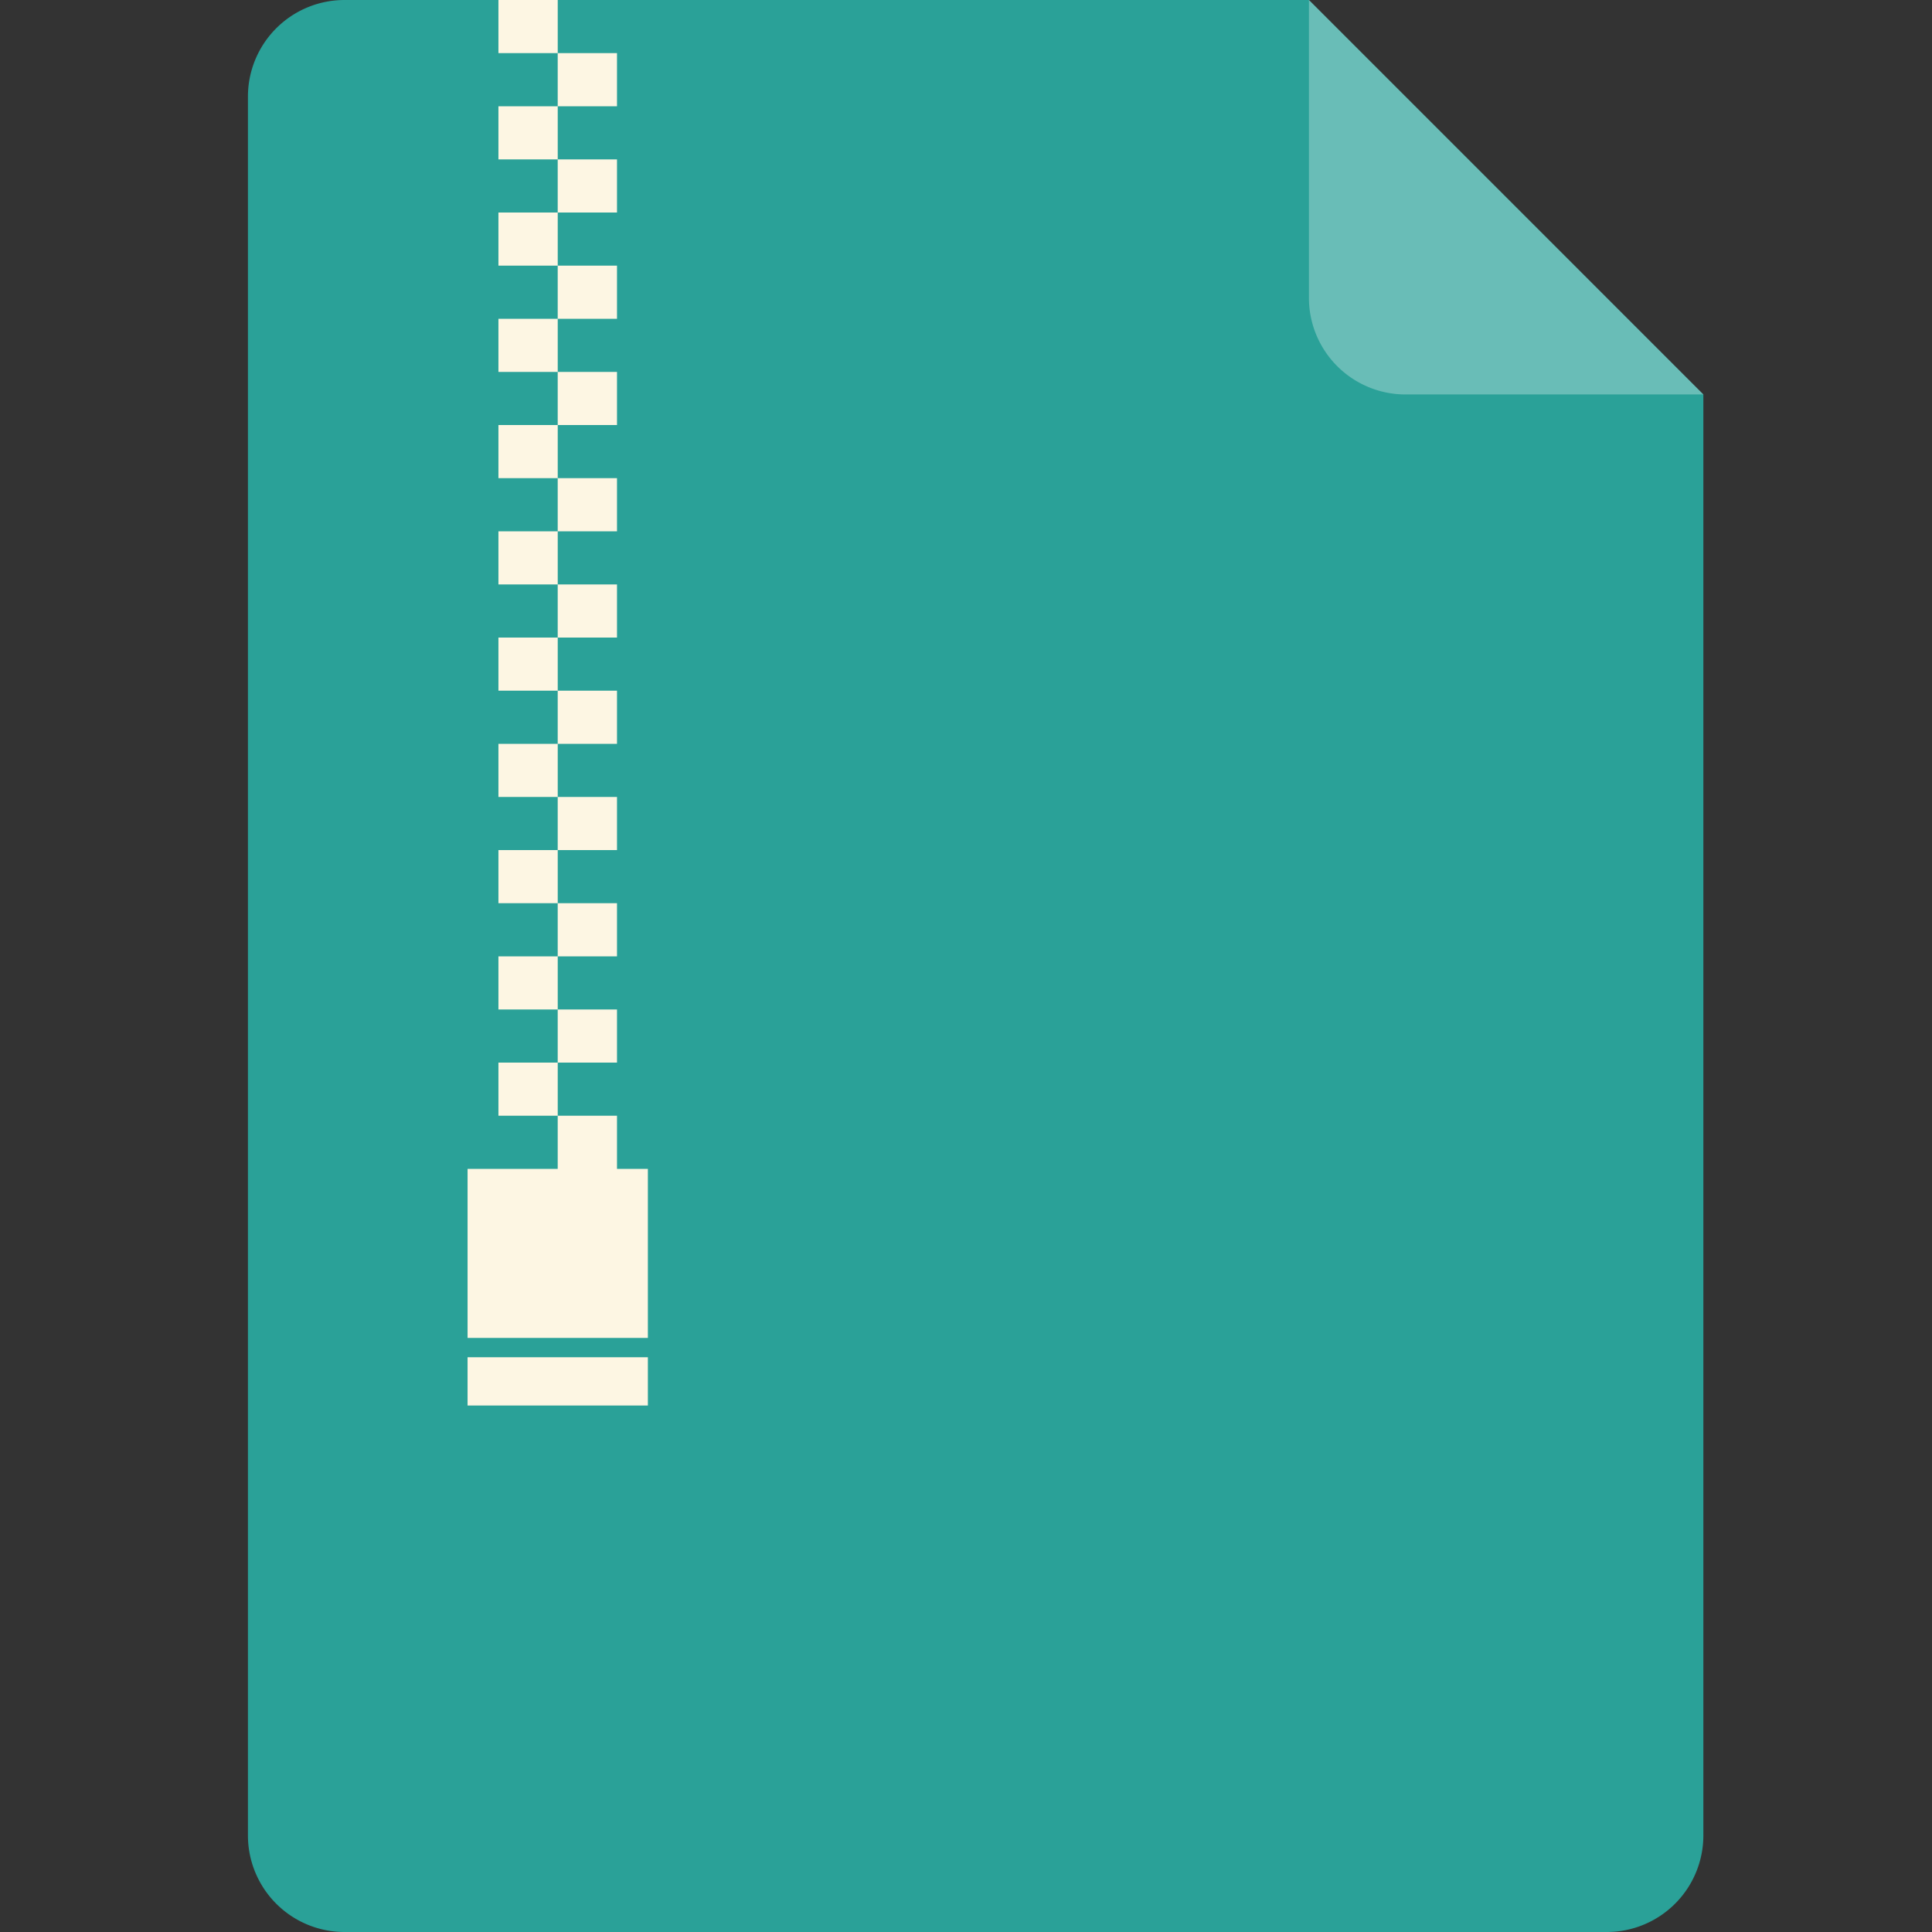 <?xml version="1.0" encoding="UTF-8" standalone="no"?>
<svg
   xmlns:dc="http://purl.org/dc/elements/1.1/"
   xmlns:cc="http://creativecommons.org/ns#"
   xmlns:rdf="http://www.w3.org/1999/02/22-rdf-syntax-ns#"
   xmlns:svg="http://www.w3.org/2000/svg"
   xmlns="http://www.w3.org/2000/svg"
   xmlns:sodipodi="http://sodipodi.sourceforge.net/DTD/sodipodi-0.dtd"
   xmlns:inkscape="http://www.inkscape.org/namespaces/inkscape"
   width="100"
   height="100"
   version="1.1"
   id="svg1609"
   sodipodi:docname="archive.svg"
   inkscape:version="0.92.4 (5da689c313, 2019-01-14)">
  <rect width="100%" height="100%" fill="#333333" stroke="none"/>
  <defs
     id="defs1613" />
  <sodipodi:namedview
     pagecolor="#ffffff"
     bordercolor="#666666"
     borderopacity="1"
     objecttolerance="10"
     gridtolerance="10"
     guidetolerance="10"
     inkscape:pageopacity="0"
     inkscape:pageshadow="2"
     inkscape:window-width="1920"
     inkscape:window-height="989"
     id="namedview1611"
     showgrid="false"
     inkscape:zoom="6.675088"
     inkscape:cx="50"
     inkscape:cy="50"
     inkscape:window-x="0"
     inkscape:window-y="31"
     inkscape:window-maximized="1"
     inkscape:current-layer="svg1609" />
  <path
     fill="#363A56"
     d="M67.75 0H17.833a5 5 0 0 0-5 5v90a5 5 0 0 0 5 5h65.333a5 5 0 0 0 5-5V20.417L67.75 0z"
     id="path1603"
     style="fill:#2aa198;fill-opacity:1" />
  <path
     fill="#FFF"
     d="M67.75 15.417a5 5 0 0 0 5 5h15.417L67.75 0v15.417z"
     opacity=".3"
     id="path1605" />
  <path
     fill="#FFF"
     d="M28.868 2.75h-3.069V0h3.069v2.75zm3.068 0h-3.069V5.5h3.069V2.75zM28.868 5.5h-3.069v2.75h3.069V5.5zm3.068 2.75h-3.069V11h3.069V8.25zM28.868 11h-3.069v2.75h3.069V11zm3.068 2.75h-3.069v2.75h3.069v-2.75zm-3.068 2.75h-3.069v2.75h3.069V16.5zm3.068 2.75h-3.069V22h3.069v-2.75zM28.868 22h-3.069v2.75h3.069V22zm3.068 2.75h-3.069v2.75h3.069v-2.75zm-3.068 2.75h-3.069v2.75h3.069V27.5zm3.068 2.75h-3.069V33h3.069v-2.75zM28.868 33h-3.069v2.75h3.069V33zm3.068 2.75h-3.069v2.75h3.069v-2.75zm-3.068 2.75h-3.069v2.75h3.069V38.5zm3.068 2.75h-3.069V44h3.069v-2.75zM28.868 44h-3.069v2.75h3.069V44zm3.068 2.75h-3.069v2.75h3.069v-2.75zm-3.068 2.75h-3.069v2.75h3.069V49.5zm3.068 2.75h-3.069V55h3.069v-2.75zM28.868 55h-3.069v2.75h3.069V55zm3.068 2.75h-3.069v2.75h3.069v-2.75zm1.598 11.5V60.5h-9.333v8.75h9.333zm0 1v2.5h-9.333v-2.5h9.333z"
     id="path1607"
     style="fill:#fdf6e3;fill-opacity:1" />
</svg>

